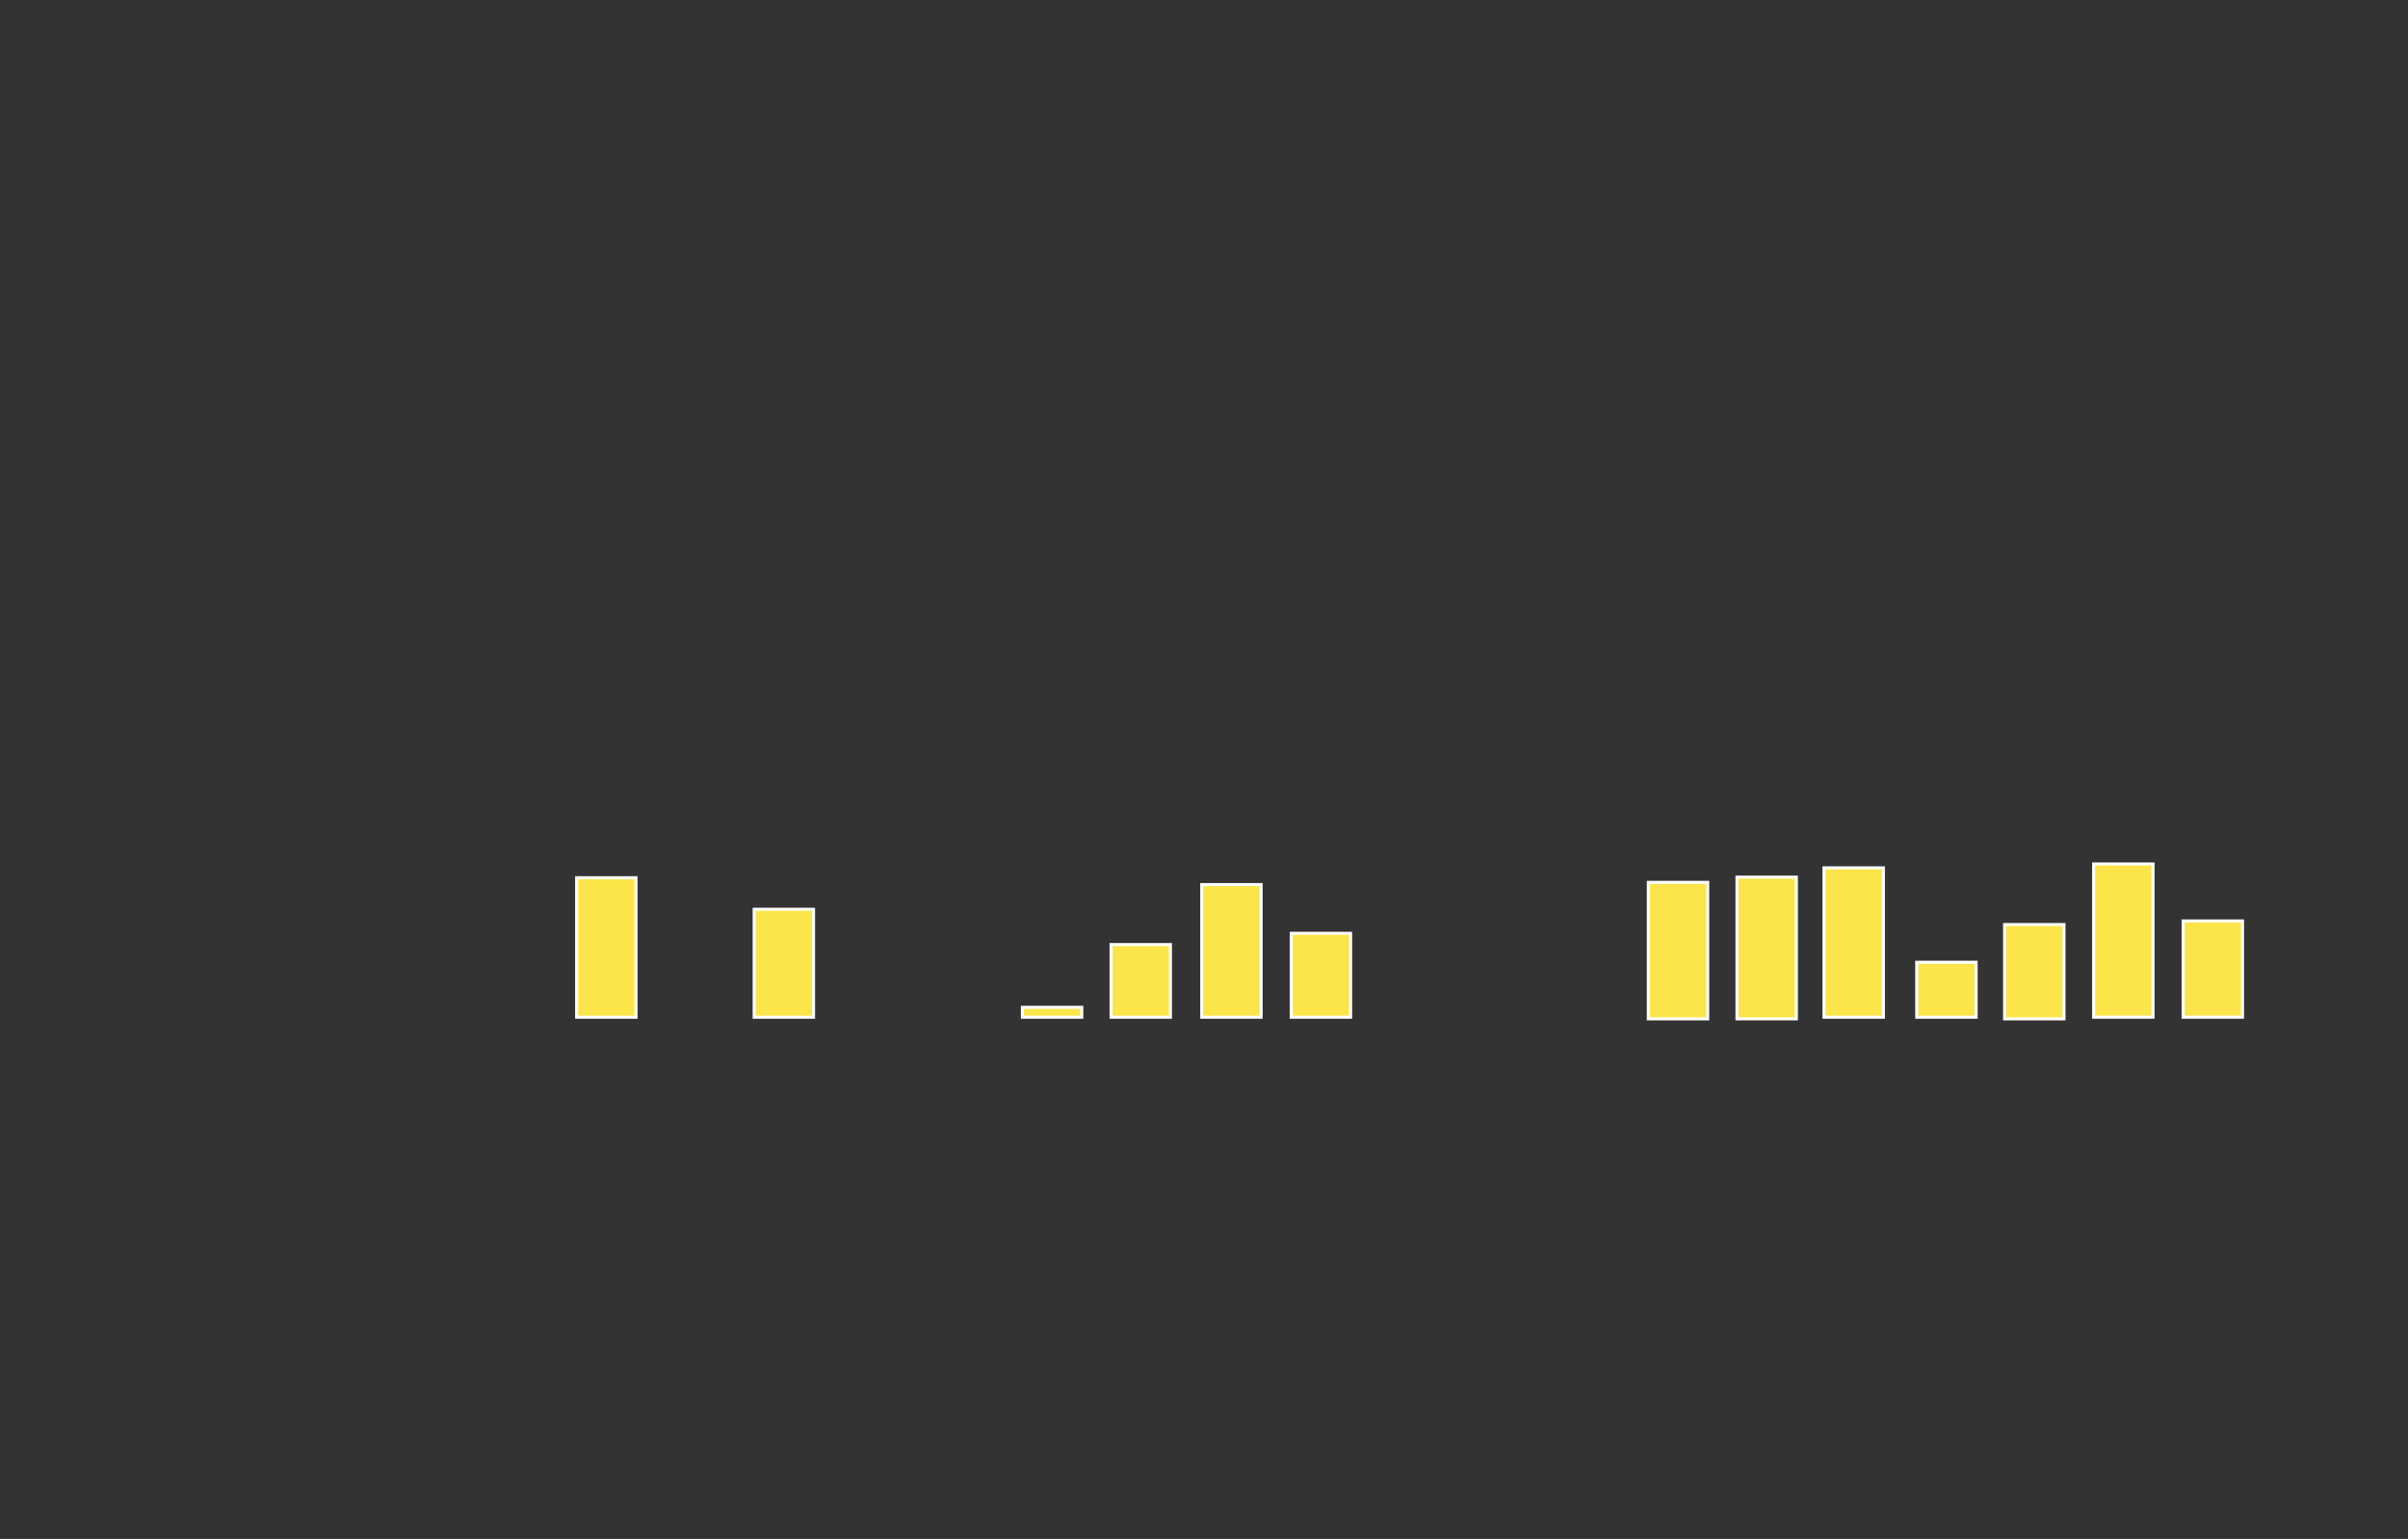 <?xml version="1.0" encoding="UTF-8"?><svg id="bronx" xmlns="http://www.w3.org/2000/svg" viewBox="0 0 792 506.22"><rect x="0" y="0" width="792" height="506.22" fill="#333333" stroke="none"/><defs><style>.cls-1{fill:#fbe54a;stroke:#fff;stroke-miterlimit:10;}</style></defs><rect class="cls-1" x="189.66" y="288.73" width="19.53" height="45.88"/><rect class="cls-1" x="248.05" y="299.1" width="19.53" height="35.51"/><rect class="cls-1" x="336.27" y="331.35" width="19.53" height="3.26"/><rect class="cls-1" x="365.43" y="310.71" width="19.53" height="23.9"/><rect class="cls-1" x="395.26" y="290.98" width="19.53" height="43.63"/><rect class="cls-1" x="424.69" y="307.01" width="19.53" height="27.6"/><rect class="cls-1" x="542.14" y="290.25" width="19.53" height="44.9"/><rect class="cls-1" x="571.3" y="288.53" width="19.53" height="46.61"/><rect class="cls-1" x="599.92" y="285.47" width="19.53" height="49.14"/><rect class="cls-1" x="630.42" y="316.53" width="19.53" height="18.08"/><rect class="cls-1" x="659.32" y="304.12" width="19.53" height="31.03"/><rect class="cls-1" x="688.61" y="284.19" width="19.53" height="50.41"/><rect class="cls-1" x="718.04" y="302.94" width="19.53" height="31.66"/></svg>